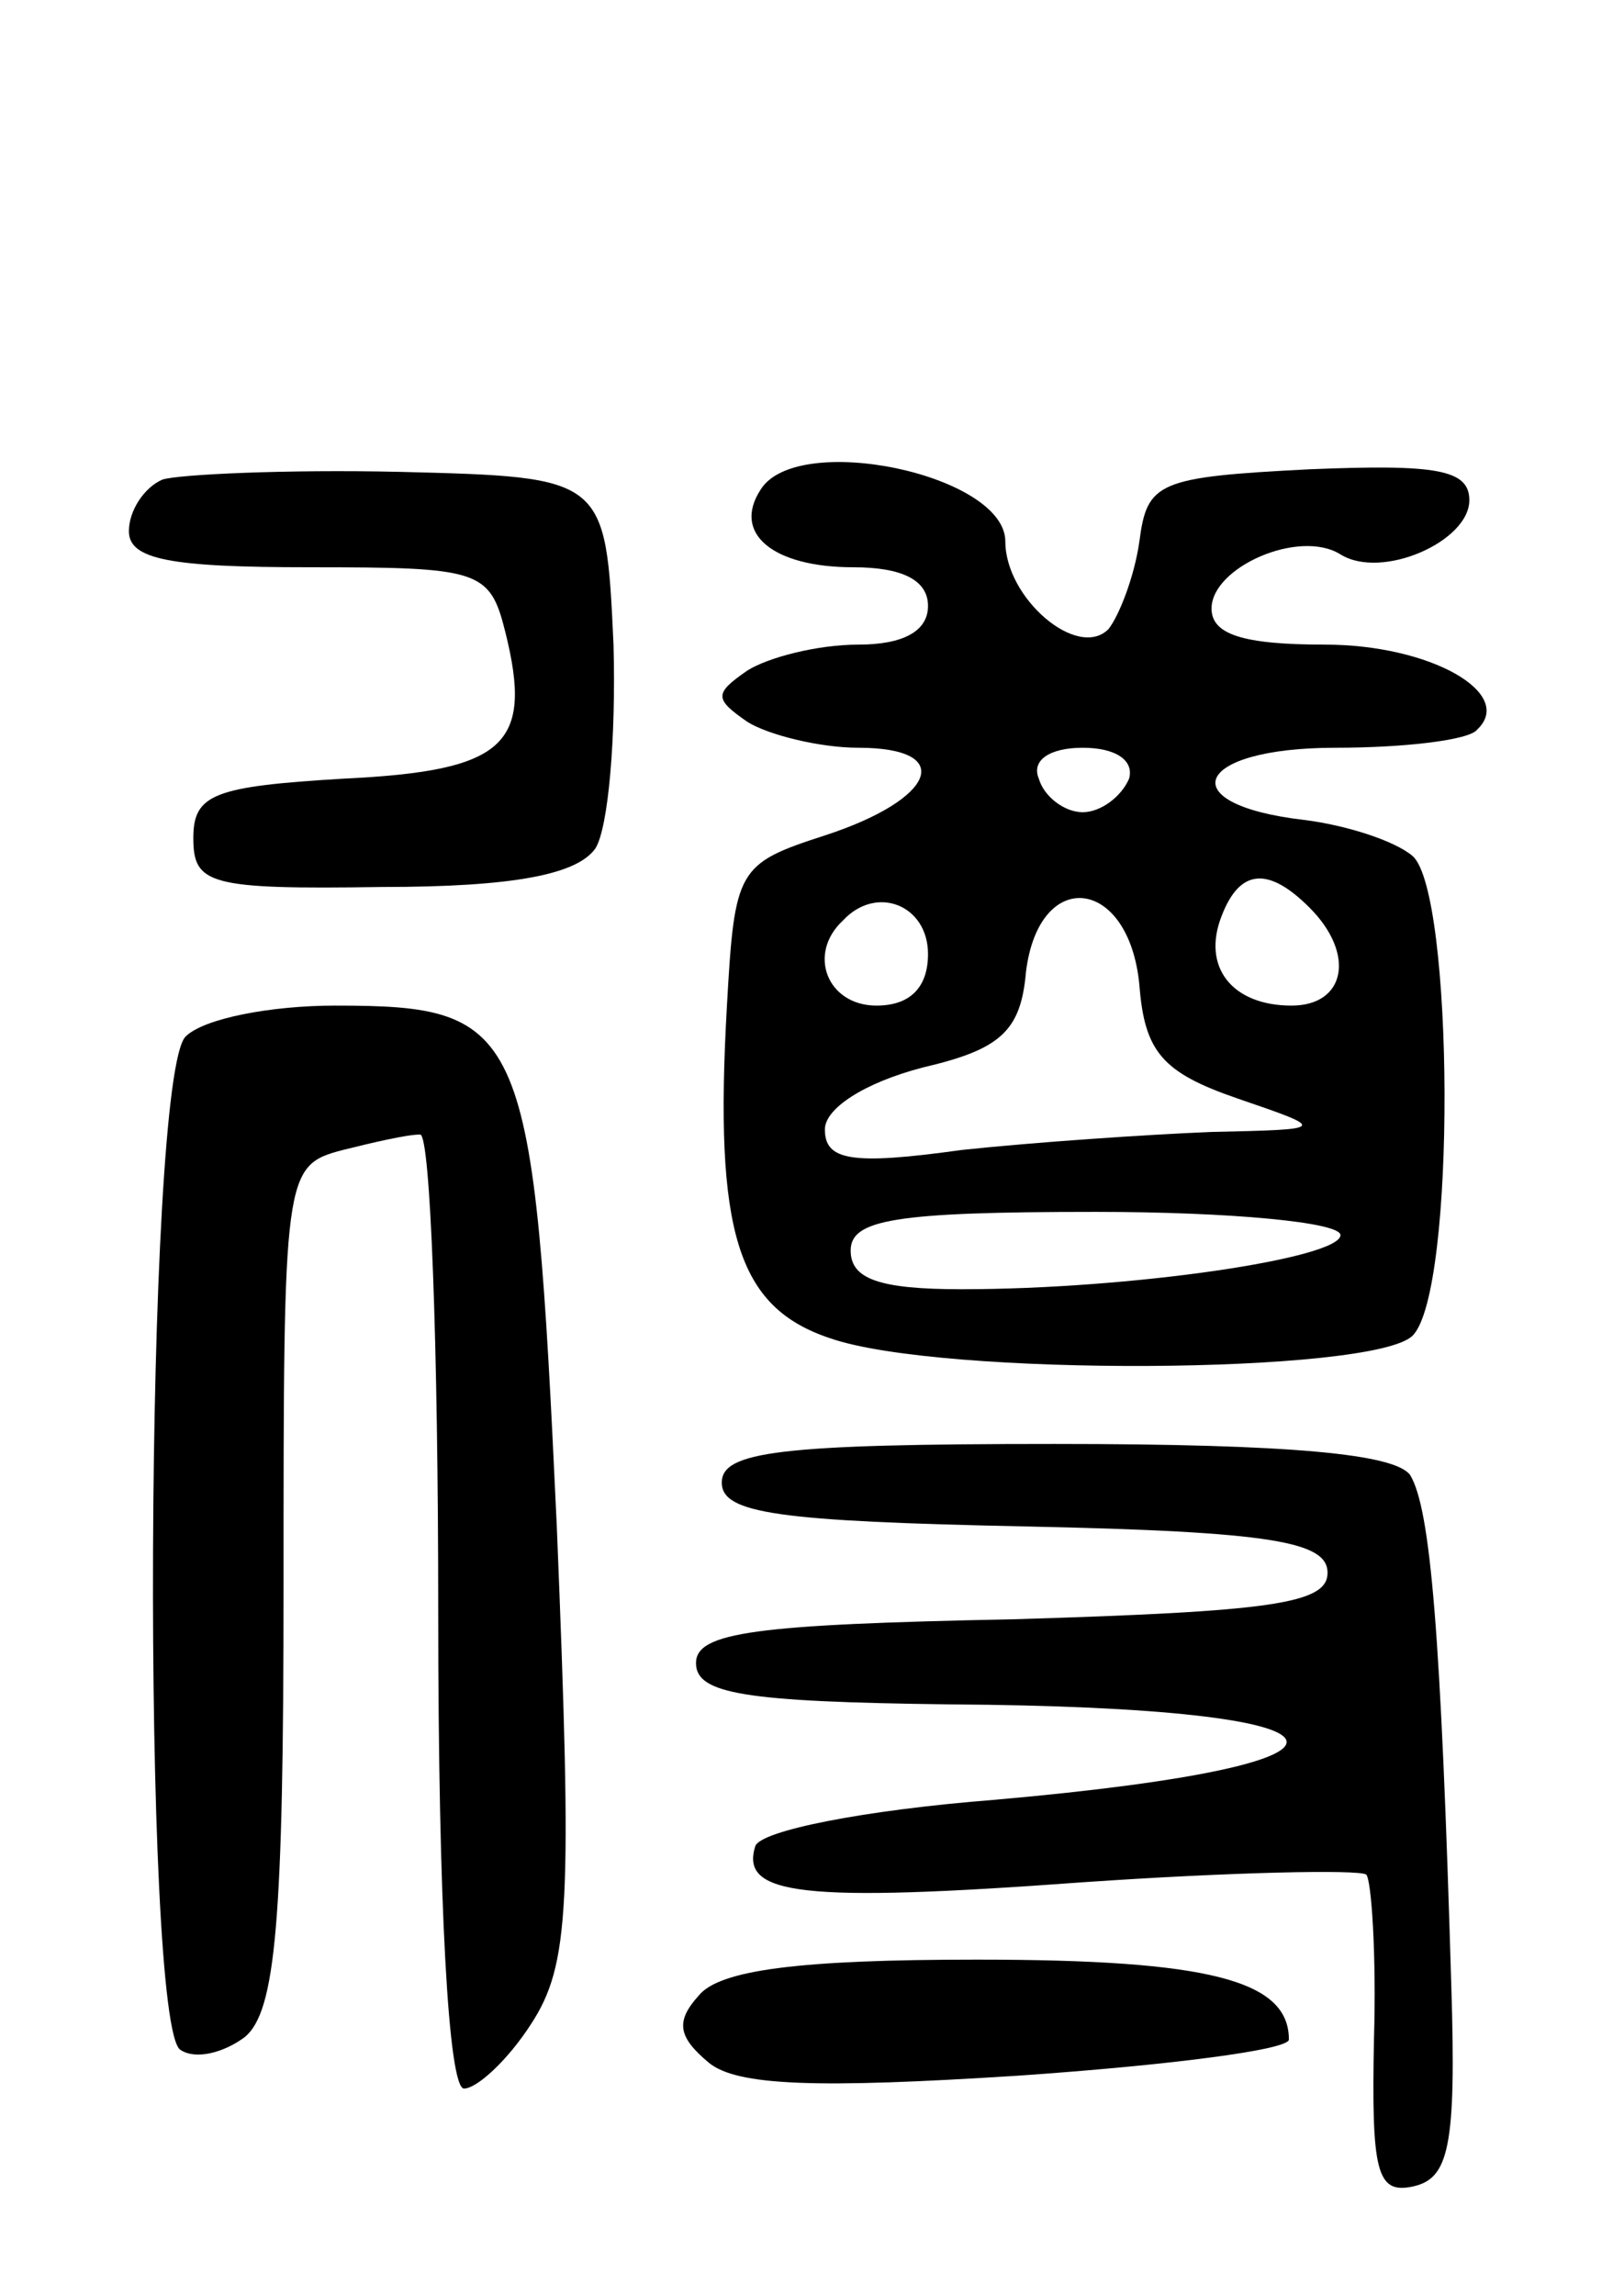 <svg version="1.0" xmlns="http://www.w3.org/2000/svg"
 width="63pt" height="89pt" viewBox="0 0 63 89"
 preserveAspectRatio="xMidYMid meet">
<g transform="translate(0,89) scale(0.1,-0.1)"
fill="#000000" stroke="none">
<path d="M63 704 c-7 -3 -13 -12 -13 -20 0 -11 16 -14 70 -14 66 0 70 -1 76
-25 11 -44 0 -54 -63 -57 -50 -3 -58 -6 -58 -23 0 -18 6 -20 73 -19 52 0 76 5
83 15 5 8 8 43 7 79 -3 65 -3 65 -83 67 -44 1 -86 -1 -92 -3z"/>
<path d="M295 700 c-11 -17 5 -30 36 -30 19 0 29 -5 29 -15 0 -10 -10 -15 -27
-15 -16 0 -35 -5 -43 -10 -13 -9 -13 -11 0 -20 8 -5 28 -10 43 -10 38 0 30
-20 -13 -34 -34 -11 -35 -13 -38 -66 -5 -88 4 -117 40 -129 43 -15 211 -14
226 1 17 17 16 172 0 186 -7 6 -26 12 -42 14 -52 6 -43 28 12 28 27 0 52 3 55
7 15 14 -18 33 -59 33 -32 0 -44 4 -44 14 0 16 34 31 50 21 16 -10 50 5 50 21
0 12 -13 14 -62 12 -59 -3 -63 -5 -66 -28 -2 -14 -8 -29 -12 -34 -12 -12 -40
12 -40 34 0 26 -81 43 -95 20z m143 -112 c-3 -7 -11 -13 -18 -13 -7 0 -15 6
-17 13 -3 7 4 12 17 12 13 0 20 -5 18 -12z m70 -50 c18 -18 14 -38 -7 -38 -23
0 -35 15 -27 35 7 18 18 19 34 3z m-148 -18 c0 -13 -7 -20 -20 -20 -19 0 -27
20 -13 33 13 14 33 6 33 -13z m82 -12 c2 -26 9 -34 38 -44 35 -12 35 -12 -10
-13 -25 -1 -69 -4 -97 -7 -43 -6 -53 -4 -53 8 0 8 15 18 38 24 30 7 38 14 40
37 5 41 40 37 44 -5z m78 -97 c0 -9 -81 -21 -147 -21 -32 0 -43 4 -43 15 0 12
17 15 95 15 52 0 95 -4 95 -9z"/>
<path d="M72 488 c-16 -16 -17 -384 -2 -393 6 -4 17 -1 25 5 12 10 15 45 15
175 0 160 0 163 23 169 12 3 25 6 30 6 4 0 7 -83 7 -185 0 -114 4 -185 10
-185 5 0 17 11 26 25 15 23 16 46 10 193 -9 194 -12 202 -86 202 -25 0 -51 -5
-58 -12z"/>
<path d="M280 315 c0 -12 22 -15 118 -17 96 -2 117 -6 117 -18 0 -12 -22 -15
-122 -18 -100 -2 -123 -5 -123 -17 0 -12 19 -15 98 -16 166 -1 177 -23 18 -37
-51 -4 -91 -12 -93 -18 -6 -19 18 -22 127 -14 58 4 107 5 110 3 2 -2 4 -31 3
-64 -1 -51 1 -60 15 -57 14 3 17 15 15 78 -4 136 -8 185 -16 198 -6 8 -45 12
-138 12 -107 0 -129 -3 -129 -15z"/>
<path d="M271 116 c-9 -10 -8 -16 4 -26 11 -9 42 -10 120 -5 58 4 105 10 105
14 0 23 -31 31 -121 31 -69 0 -100 -4 -108 -14z"/>
</g>
</svg>
